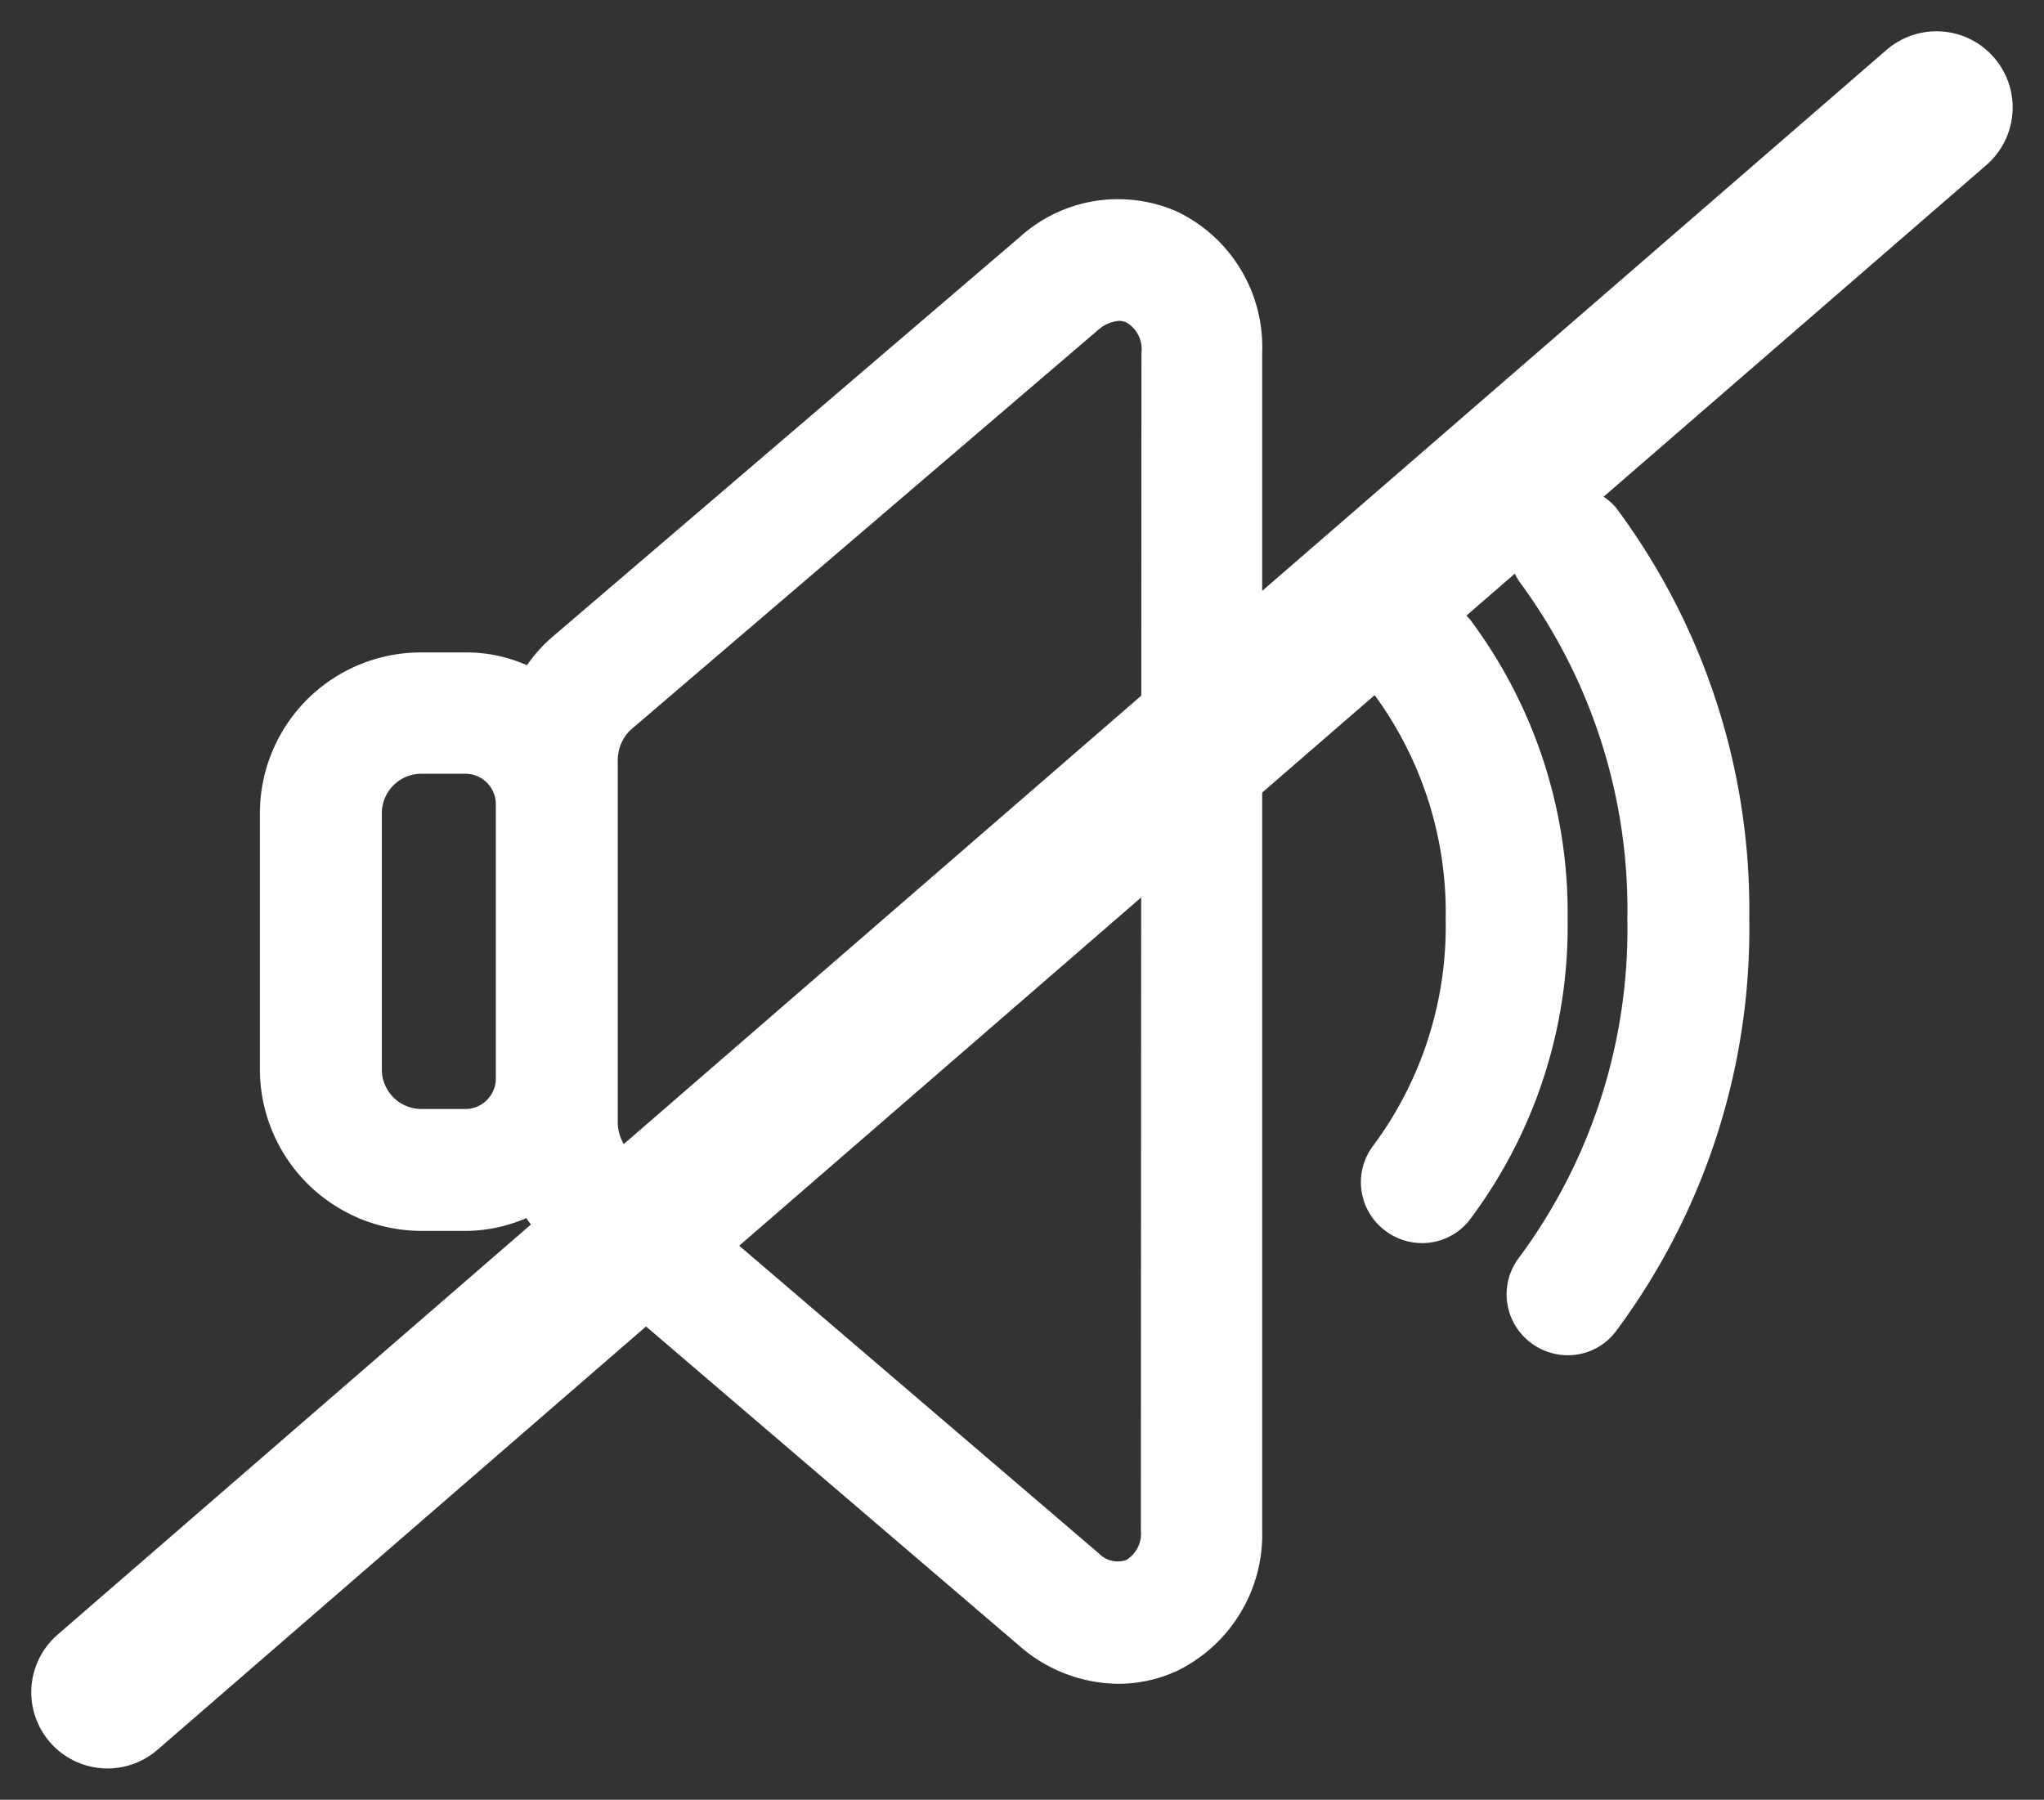 <svg xmlns="http://www.w3.org/2000/svg" width="33.527" height="29.527" viewBox="0 0 33.527 29.527">
  <rect x="0" y="0" width="33.527" height="29.527" fill="#333333" stroke="none"/>
  <g id="no-sound" transform="translate(-1398.737 -69.737)">
    <g id="Icone_som" data-name="Icone som" transform="translate(1403 73.001)">
      <path id="Caminho_46" data-name="Caminho 46" d="M22.24,5.06a1,1,0,0,0-1.58,1.22,9.055,9.055,0,0,1,1.77,5.54,9.055,9.055,0,0,1-1.77,5.54.992.992,0,0,0,.18,1.4,1,1,0,0,0,.61.21.984.984,0,0,0,.79-.39,11.061,11.061,0,0,0,2.19-6.77A11.044,11.044,0,0,0,22.24,5.06Z" fill="#fff"/>
      <path id="Caminho_47" data-name="Caminho 47" d="M19.85,6.9a1,1,0,0,0-1.58,1.22,6.036,6.036,0,0,1,1.18,3.7,6.036,6.036,0,0,1-1.18,3.7.992.992,0,0,0,.18,1.4,1,1,0,0,0,.61.21.984.984,0,0,0,.79-.39,8.012,8.012,0,0,0,1.6-4.92A8.033,8.033,0,0,0,19.85,6.9Z" fill="#fff"/>
      <path id="Caminho_48" data-name="Caminho 48" d="M15.05.21a2.4,2.4,0,0,0-2.58.41L4.78,7.2a2.475,2.475,0,0,0-.4.45,2.423,2.423,0,0,0-1-.21H2.65A2.64,2.64,0,0,0,0,10.08v4.2a2.655,2.655,0,0,0,2.65,2.65h.72a2.519,2.519,0,0,0,1-.21,2.121,2.121,0,0,0,.4.44l7.69,6.58a2.492,2.492,0,0,0,1.62.62,2.309,2.309,0,0,0,.96-.21,2.488,2.488,0,0,0,1.4-2.31V2.52A2.463,2.463,0,0,0,15.05.21ZM3.37,14.93H2.65A.649.649,0,0,1,2,14.28v-4.2a.649.649,0,0,1,.65-.65h.72a.5.5,0,0,1,.5.5v4.5A.5.5,0,0,1,3.37,14.93Zm11.08,6.91a.507.507,0,0,1-.24.49.431.431,0,0,1-.45-.11L6.07,15.64a.718.718,0,0,1-.2-.52V9.24a.7.7,0,0,1,.2-.52l7.69-6.58A.578.578,0,0,1,14.09,2a.308.308,0,0,1,.13.03.507.507,0,0,1,.24.49l-.01,19.32Z" fill="#fff"/>
    </g>
    <line id="Linha_13" data-name="Linha 13" x1="30" y2="26" transform="translate(1400.5 71.5)" fill="none" stroke="#fff" stroke-linecap="round" stroke-width="2.5"/>
  </g>
</svg>

